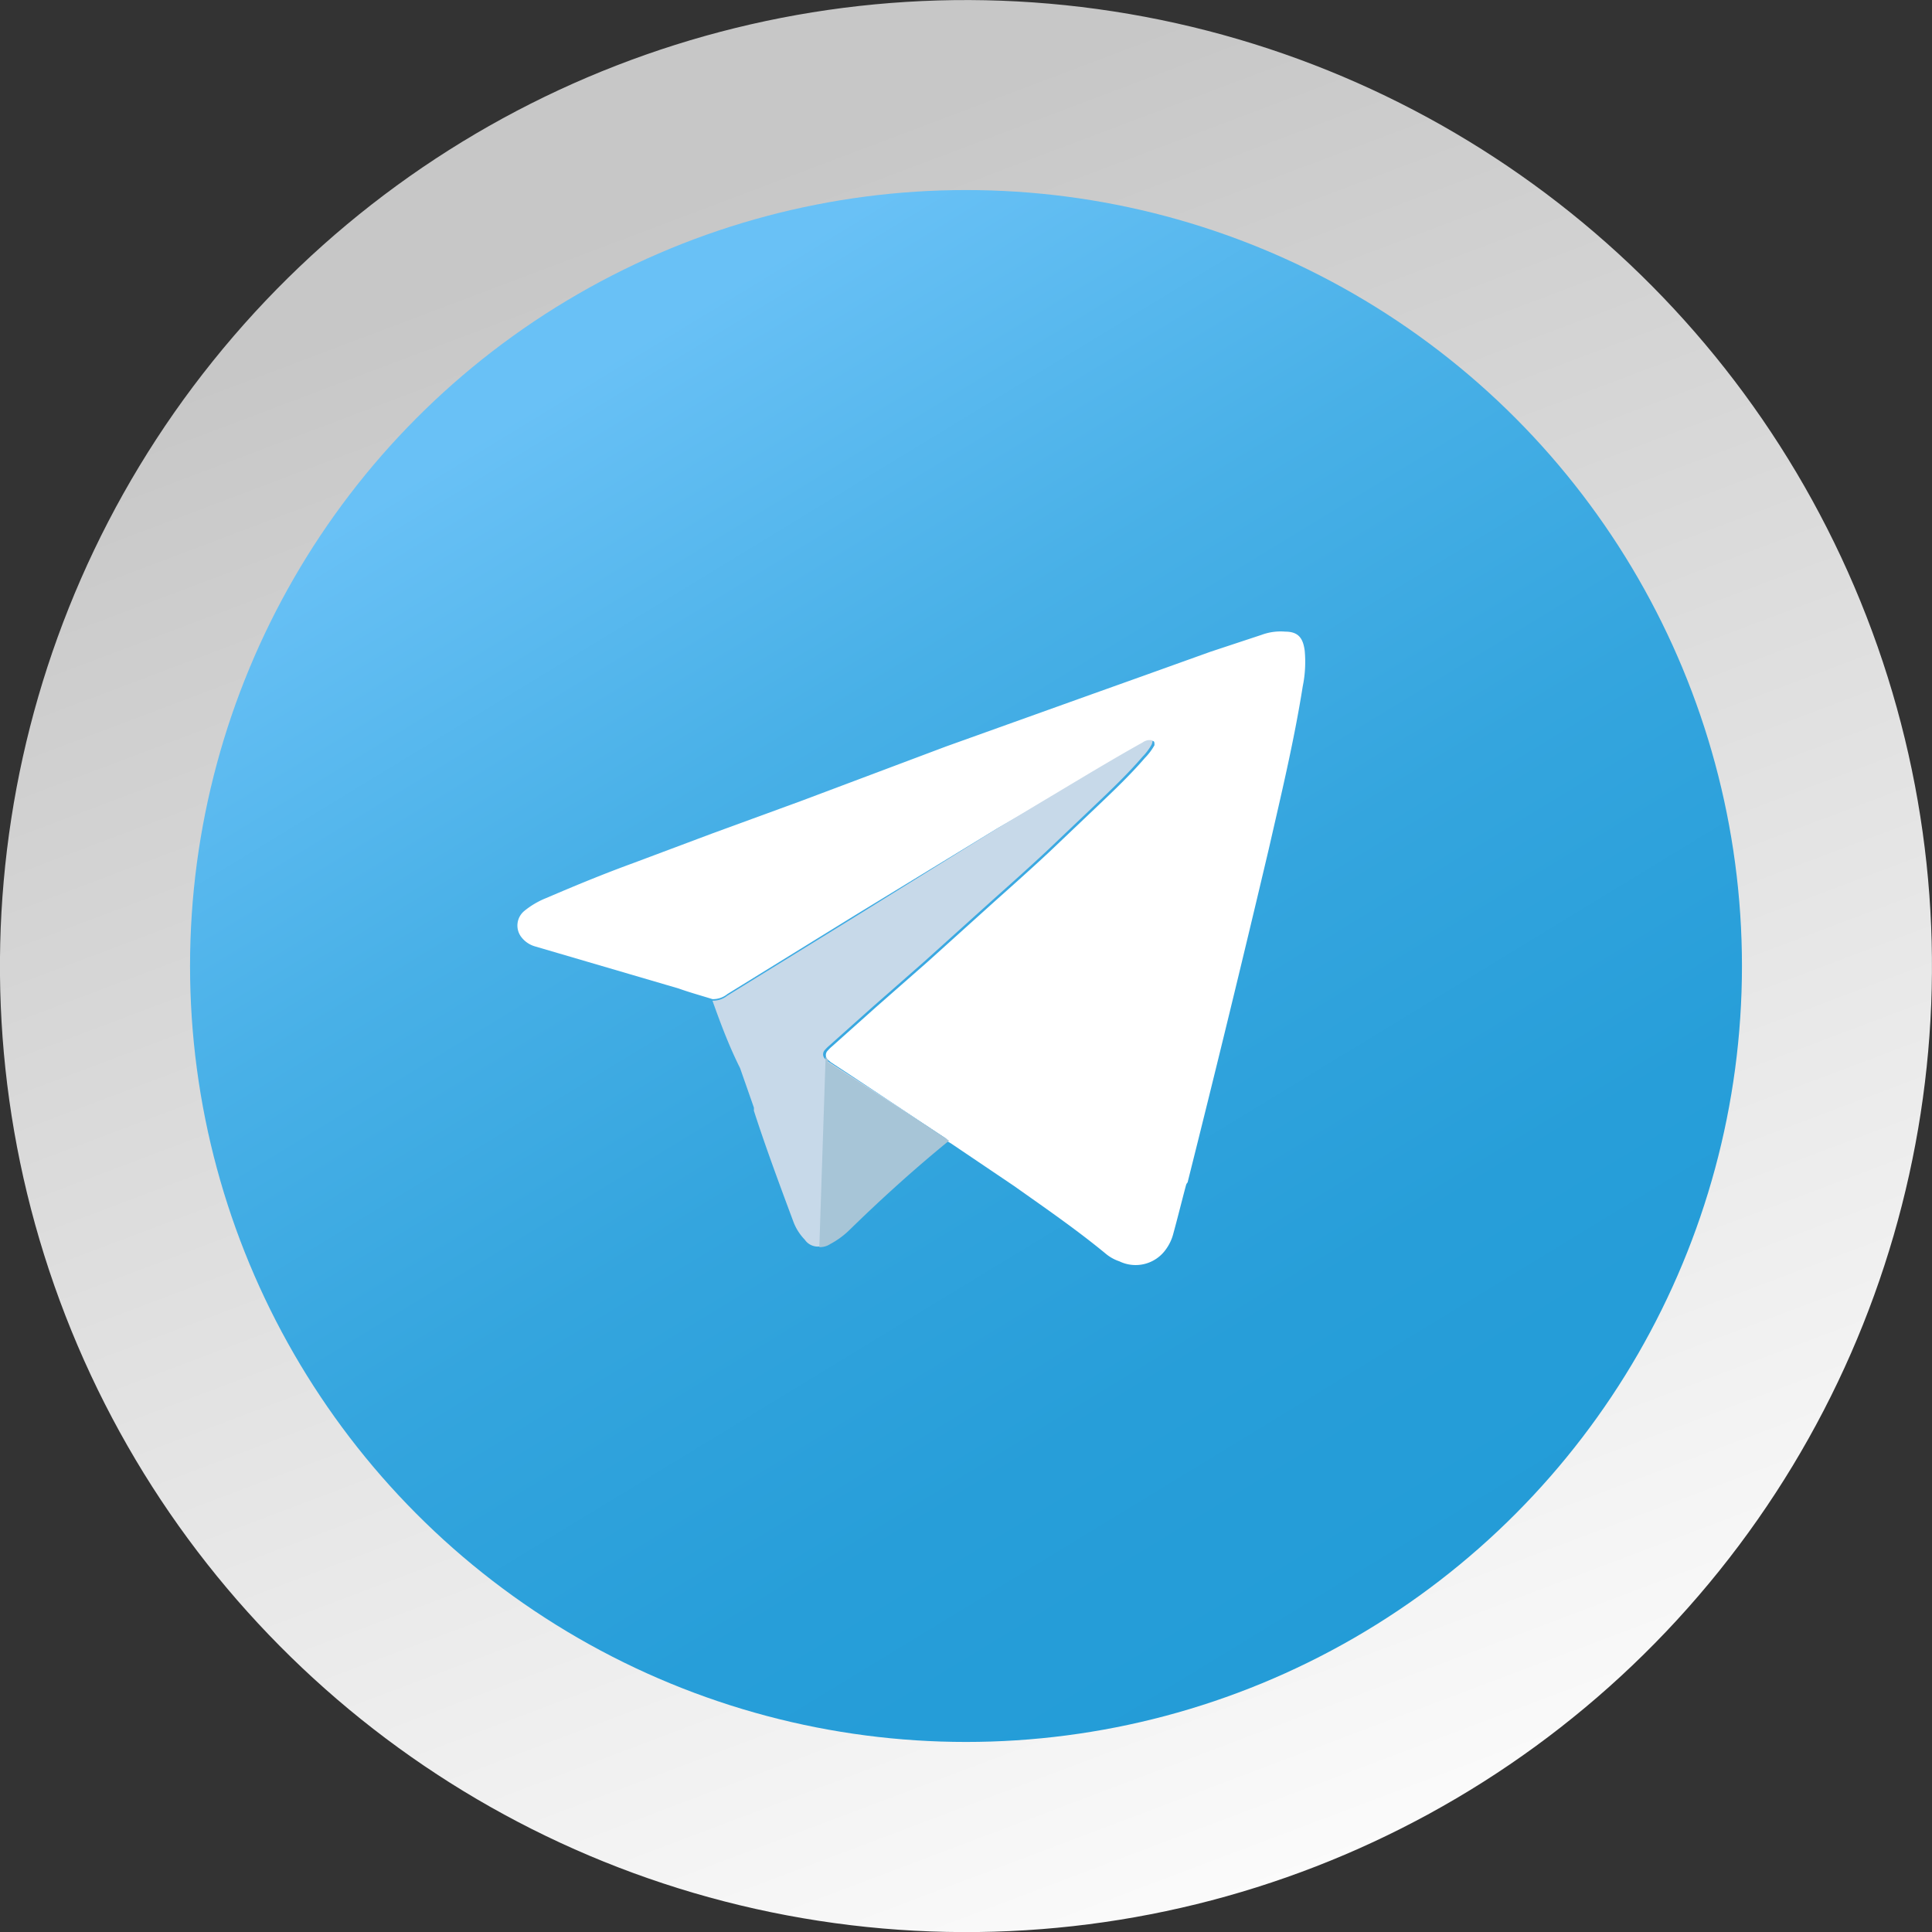 <svg id="Layer_1" data-name="Layer 1" xmlns="http://www.w3.org/2000/svg" xmlns:xlink="http://www.w3.org/1999/xlink" viewBox="0 0 49 49"><rect x="0" y="0" width="49" height="49" fill="#333333" stroke="none"/><defs><linearGradient id="linear-gradient" x1="34.48" y1="50.94" x2="17.17" y2="5.08" gradientTransform="translate(44.98 -3.45) rotate(81.23)" gradientUnits="userSpaceOnUse"><stop offset="0" stop-color="#fff"/><stop offset="1" stop-color="#c7c7c7"/></linearGradient><linearGradient id="linear-gradient-2" x1="15.22" y1="9.26" x2="35.17" y2="42.02" gradientUnits="userSpaceOnUse"><stop offset="0" stop-color="#69c1f6"/><stop offset="0.03" stop-color="#65bff4"/><stop offset="0.28" stop-color="#48b0e7"/><stop offset="0.52" stop-color="#34a5de"/><stop offset="0.77" stop-color="#279ed9"/><stop offset="1" stop-color="#239cd7"/></linearGradient></defs><circle cx="24.5" cy="24.5" r="24.5" transform="translate(-3.45 44.98) rotate(-81.23)" fill="url(#linear-gradient)"/><circle cx="24.5" cy="24.5" r="19.68" fill="url(#linear-gradient-2)"/><path d="M30.08,30.06c-.11.41-.21.82-.32,1.22a1.17,1.17,0,0,1-.2.42.94.94,0,0,1-1.17.29,1.06,1.06,0,0,1-.33-.18c-.75-.62-1.55-1.17-2.34-1.73L24.12,29,24,28.93,24,28.88c-1-.66-1.95-1.3-2.93-1.94L21,26.88a.16.16,0,0,1,0-.24.76.76,0,0,1,.09-.09l1.12-1,1.31-1.15,1.72-1.55c.46-.41.92-.82,1.37-1.24l1.22-1.16c.42-.4.84-.8,1.21-1.23a1.49,1.49,0,0,0,.24-.32c0-.08,0-.11-.07-.11a.31.31,0,0,0-.16.06c-.45.25-.89.51-1.33.77L25.31,21l-3.62,2.21-3.24,2a.58.58,0,0,1-.38.13c-.29-.09-.58-.17-.86-.27L13.56,24a.67.67,0,0,1-.35-.25.48.48,0,0,1,.08-.64,2.11,2.11,0,0,1,.58-.34c.72-.31,1.45-.61,2.19-.88l2-.75,2.27-.83L24,18.93l3.74-1.34L29,17.14l1.7-.61L32,16.1a1.39,1.39,0,0,1,.6-.08c.34,0,.45.18.49.48a3.08,3.08,0,0,1-.05.91c-.22,1.39-.55,2.76-.86,4.12q-1,4.24-2.06,8.46A.15.15,0,0,0,30.08,30.06Z" fill="#fff"/><path d="M18.07,25.38a.58.58,0,0,0,.38-.13l3.24-2L25.31,21l2.34-1.4c.44-.26.88-.52,1.33-.77a.31.31,0,0,1,.16-.06c.09,0,.11,0,.07.11a1.49,1.49,0,0,1-.24.32c-.37.43-.79.83-1.21,1.23l-1.22,1.16c-.45.42-.91.83-1.37,1.24l-1.72,1.55-1.31,1.15-1.12,1a.76.76,0,0,0-.09.09.16.16,0,0,0,0,.24l.07.06c1,.64,2,1.28,2.93,1.94l.07.05c-.87.71-1.7,1.46-2.5,2.24a2.12,2.12,0,0,1-.51.38.4.4,0,0,1-.58-.09,1.32,1.32,0,0,1-.29-.46c-.35-.94-.7-1.88-1-2.81a.59.59,0,0,0,0-.08l-.35-1C18.5,26.55,18.29,26,18.07,25.38Z" fill="#c7d9e9"/><path d="M21,26.94,21,26.88a.24.24,0,0,1-.06-.09l-.16,4.84a.48.48,0,0,0,.28-.08,2.12,2.12,0,0,0,.51-.38c.8-.78,1.63-1.53,2.5-2.24L24,28.88C23,28.22,22,27.58,21,26.94Z" fill="#a7c5d7"/></svg>